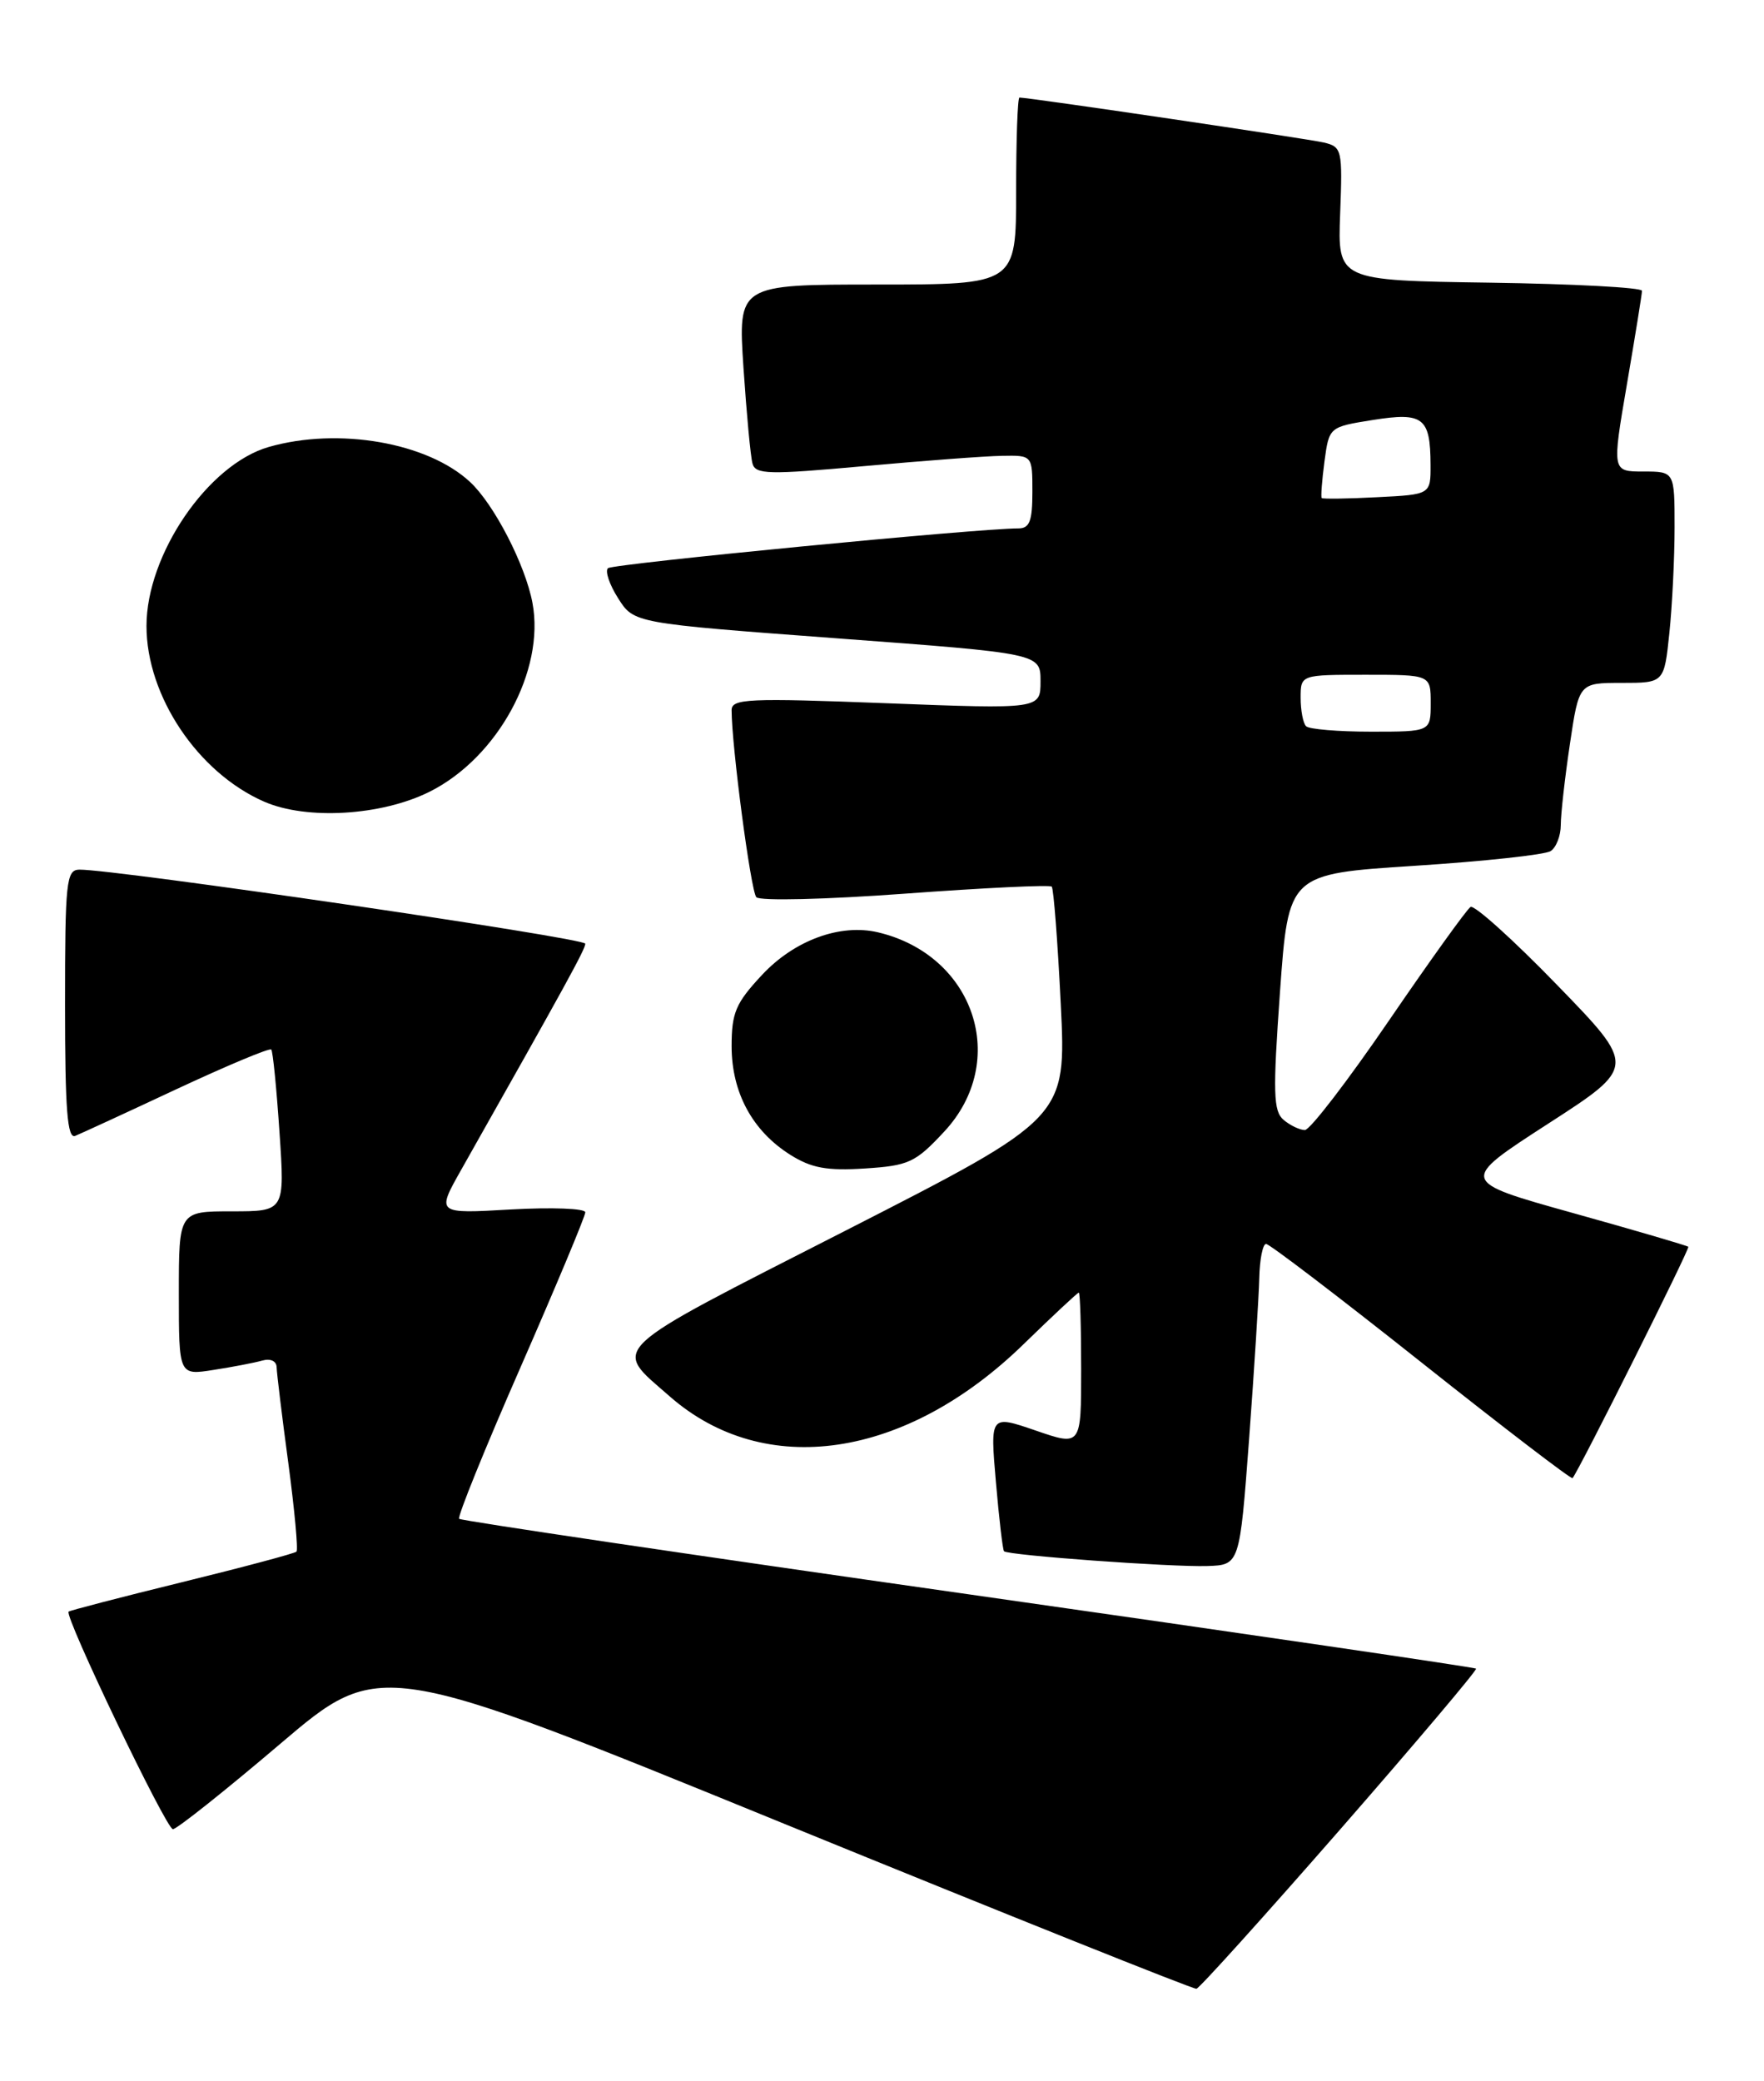 <?xml version="1.0" encoding="UTF-8" standalone="no"?>
<!DOCTYPE svg PUBLIC "-//W3C//DTD SVG 1.1//EN" "http://www.w3.org/Graphics/SVG/1.1/DTD/svg11.dtd" >
<svg xmlns="http://www.w3.org/2000/svg" xmlns:xlink="http://www.w3.org/1999/xlink" version="1.1" viewBox="0 0 217 256">
 <g >
 <path fill="currentColor"
d=" M 164.87 225.02 C 174.22 214.31 181.74 205.41 181.58 205.25 C 181.42 205.09 153.30 200.97 119.10 196.10 C 84.90 191.23 56.72 187.06 56.48 186.82 C 56.25 186.58 59.64 178.20 64.03 168.19 C 68.41 158.18 72.00 149.60 72.00 149.12 C 72.00 148.64 67.88 148.49 62.84 148.77 C 53.68 149.30 53.68 149.30 56.73 143.90 C 69.63 121.07 72.00 116.76 72.00 116.08 C 72.00 115.38 14.06 106.91 9.75 106.97 C 8.15 107.00 8.00 108.47 8.00 123.61 C 8.00 136.49 8.28 140.10 9.25 139.72 C 9.94 139.44 15.57 136.85 21.76 133.95 C 27.96 131.06 33.18 128.87 33.37 129.10 C 33.57 129.32 34.02 133.89 34.38 139.25 C 35.04 149.00 35.04 149.00 28.52 149.00 C 22.00 149.00 22.00 149.00 22.00 159.09 C 22.00 169.18 22.00 169.18 26.25 168.51 C 28.59 168.15 31.29 167.63 32.25 167.36 C 33.27 167.07 34.01 167.41 34.03 168.18 C 34.05 168.91 34.69 174.22 35.47 179.98 C 36.24 185.75 36.69 190.64 36.47 190.86 C 36.25 191.08 29.91 192.77 22.38 194.62 C 14.85 196.47 8.58 198.10 8.44 198.24 C 7.89 198.80 20.45 225.00 21.27 225.00 C 21.74 225.00 27.68 220.28 34.45 214.52 C 46.77 204.04 46.77 204.04 96.63 224.40 C 124.06 235.59 146.80 244.70 147.18 244.63 C 147.55 244.56 155.51 235.73 164.87 225.02 Z  M 153.66 177.00 C 154.29 168.47 154.85 159.59 154.91 157.25 C 154.96 154.91 155.34 153.00 155.75 153.01 C 156.16 153.01 164.76 159.57 174.85 167.58 C 184.94 175.59 193.31 182.00 193.45 181.82 C 194.31 180.74 207.91 153.57 207.69 153.36 C 207.55 153.22 201.15 151.34 193.47 149.20 C 179.50 145.30 179.50 145.30 190.40 138.25 C 201.31 131.21 201.31 131.21 191.52 121.13 C 186.14 115.58 181.36 111.28 180.90 111.56 C 180.44 111.85 175.92 118.14 170.86 125.54 C 165.80 132.94 161.15 139.00 160.52 139.00 C 159.90 139.00 158.72 138.44 157.90 137.75 C 156.64 136.68 156.57 134.45 157.46 122.00 C 158.50 107.50 158.50 107.50 174.00 106.50 C 182.53 105.95 190.06 105.14 190.75 104.69 C 191.44 104.25 192.00 102.80 192.00 101.48 C 192.00 100.16 192.50 95.69 193.12 91.54 C 194.24 84.00 194.24 84.00 199.48 84.00 C 204.72 84.00 204.72 84.00 205.36 77.85 C 205.71 74.47 206.00 68.62 206.00 64.85 C 206.00 58.00 206.00 58.00 202.15 58.00 C 198.30 58.00 198.30 58.00 200.14 47.25 C 201.15 41.34 201.99 36.17 201.99 35.77 C 202.00 35.37 193.57 34.92 183.27 34.77 C 164.55 34.50 164.55 34.50 164.86 26.29 C 165.16 18.40 165.08 18.06 162.84 17.53 C 160.85 17.06 126.59 12.00 125.41 12.00 C 125.18 12.00 125.00 17.18 125.00 23.50 C 125.00 35.00 125.00 35.00 107.89 35.00 C 90.78 35.00 90.78 35.00 91.46 45.25 C 91.84 50.89 92.33 56.18 92.57 57.02 C 92.94 58.37 94.55 58.40 106.25 57.34 C 113.54 56.68 121.19 56.10 123.25 56.07 C 127.00 56.00 127.00 56.00 127.00 60.50 C 127.00 64.12 126.66 65.00 125.25 65.00 C 120.46 64.98 75.40 69.35 74.79 69.89 C 74.41 70.23 74.96 71.90 76.04 73.59 C 77.98 76.66 77.98 76.66 102.99 78.52 C 128.00 80.38 128.00 80.38 128.00 83.80 C 128.00 87.23 128.00 87.23 109.00 86.50 C 92.04 85.85 90.00 85.94 90.00 87.35 C 90.00 91.73 92.36 109.61 93.04 110.36 C 93.47 110.84 101.62 110.64 111.39 109.92 C 121.05 109.21 129.15 108.82 129.38 109.06 C 129.61 109.30 130.11 115.80 130.49 123.50 C 131.18 137.50 131.18 137.50 104.10 151.33 C 74.16 166.61 75.29 165.54 82.36 171.74 C 94.07 182.03 111.45 179.46 125.96 165.30 C 129.52 161.84 132.55 159.00 132.71 159.00 C 132.87 159.00 133.00 163.25 133.00 168.45 C 133.00 177.89 133.00 177.89 127.40 175.96 C 121.80 174.04 121.80 174.04 122.51 182.27 C 122.90 186.80 123.35 190.64 123.51 190.81 C 123.96 191.31 144.08 192.77 148.50 192.63 C 152.50 192.50 152.50 192.50 153.66 177.00 Z  M 116.14 139.21 C 124.23 130.54 119.90 117.49 108.00 114.68 C 103.36 113.59 97.73 115.65 93.75 119.91 C 90.50 123.39 90.00 124.56 90.00 128.71 C 90.01 134.41 92.57 139.13 97.24 142.06 C 99.82 143.68 101.73 144.03 106.39 143.73 C 111.80 143.38 112.60 143.01 116.14 139.21 Z  M 52.82 97.40 C 61.22 93.22 67.07 82.49 65.50 74.15 C 64.62 69.48 60.79 62.05 57.84 59.30 C 52.62 54.43 41.64 52.52 33.06 54.98 C 25.58 57.13 18.02 68.20 18.02 77.00 C 18.02 85.61 24.34 95.05 32.50 98.61 C 37.72 100.89 46.92 100.34 52.82 97.40 Z  M 160.67 89.33 C 160.30 88.97 160.00 87.39 160.00 85.83 C 160.00 83.00 160.00 83.00 168.00 83.00 C 176.00 83.00 176.00 83.00 176.00 86.50 C 176.00 90.00 176.00 90.00 168.67 90.00 C 164.63 90.00 161.03 89.70 160.67 89.33 Z  M 162.59 61.26 C 162.47 61.13 162.62 59.11 162.93 56.77 C 163.50 52.52 163.50 52.52 168.88 51.66 C 175.08 50.68 175.96 51.35 175.98 57.16 C 176.00 60.83 176.00 60.83 169.41 61.16 C 165.79 61.35 162.72 61.39 162.59 61.26 Z "/>
</g>
</svg>